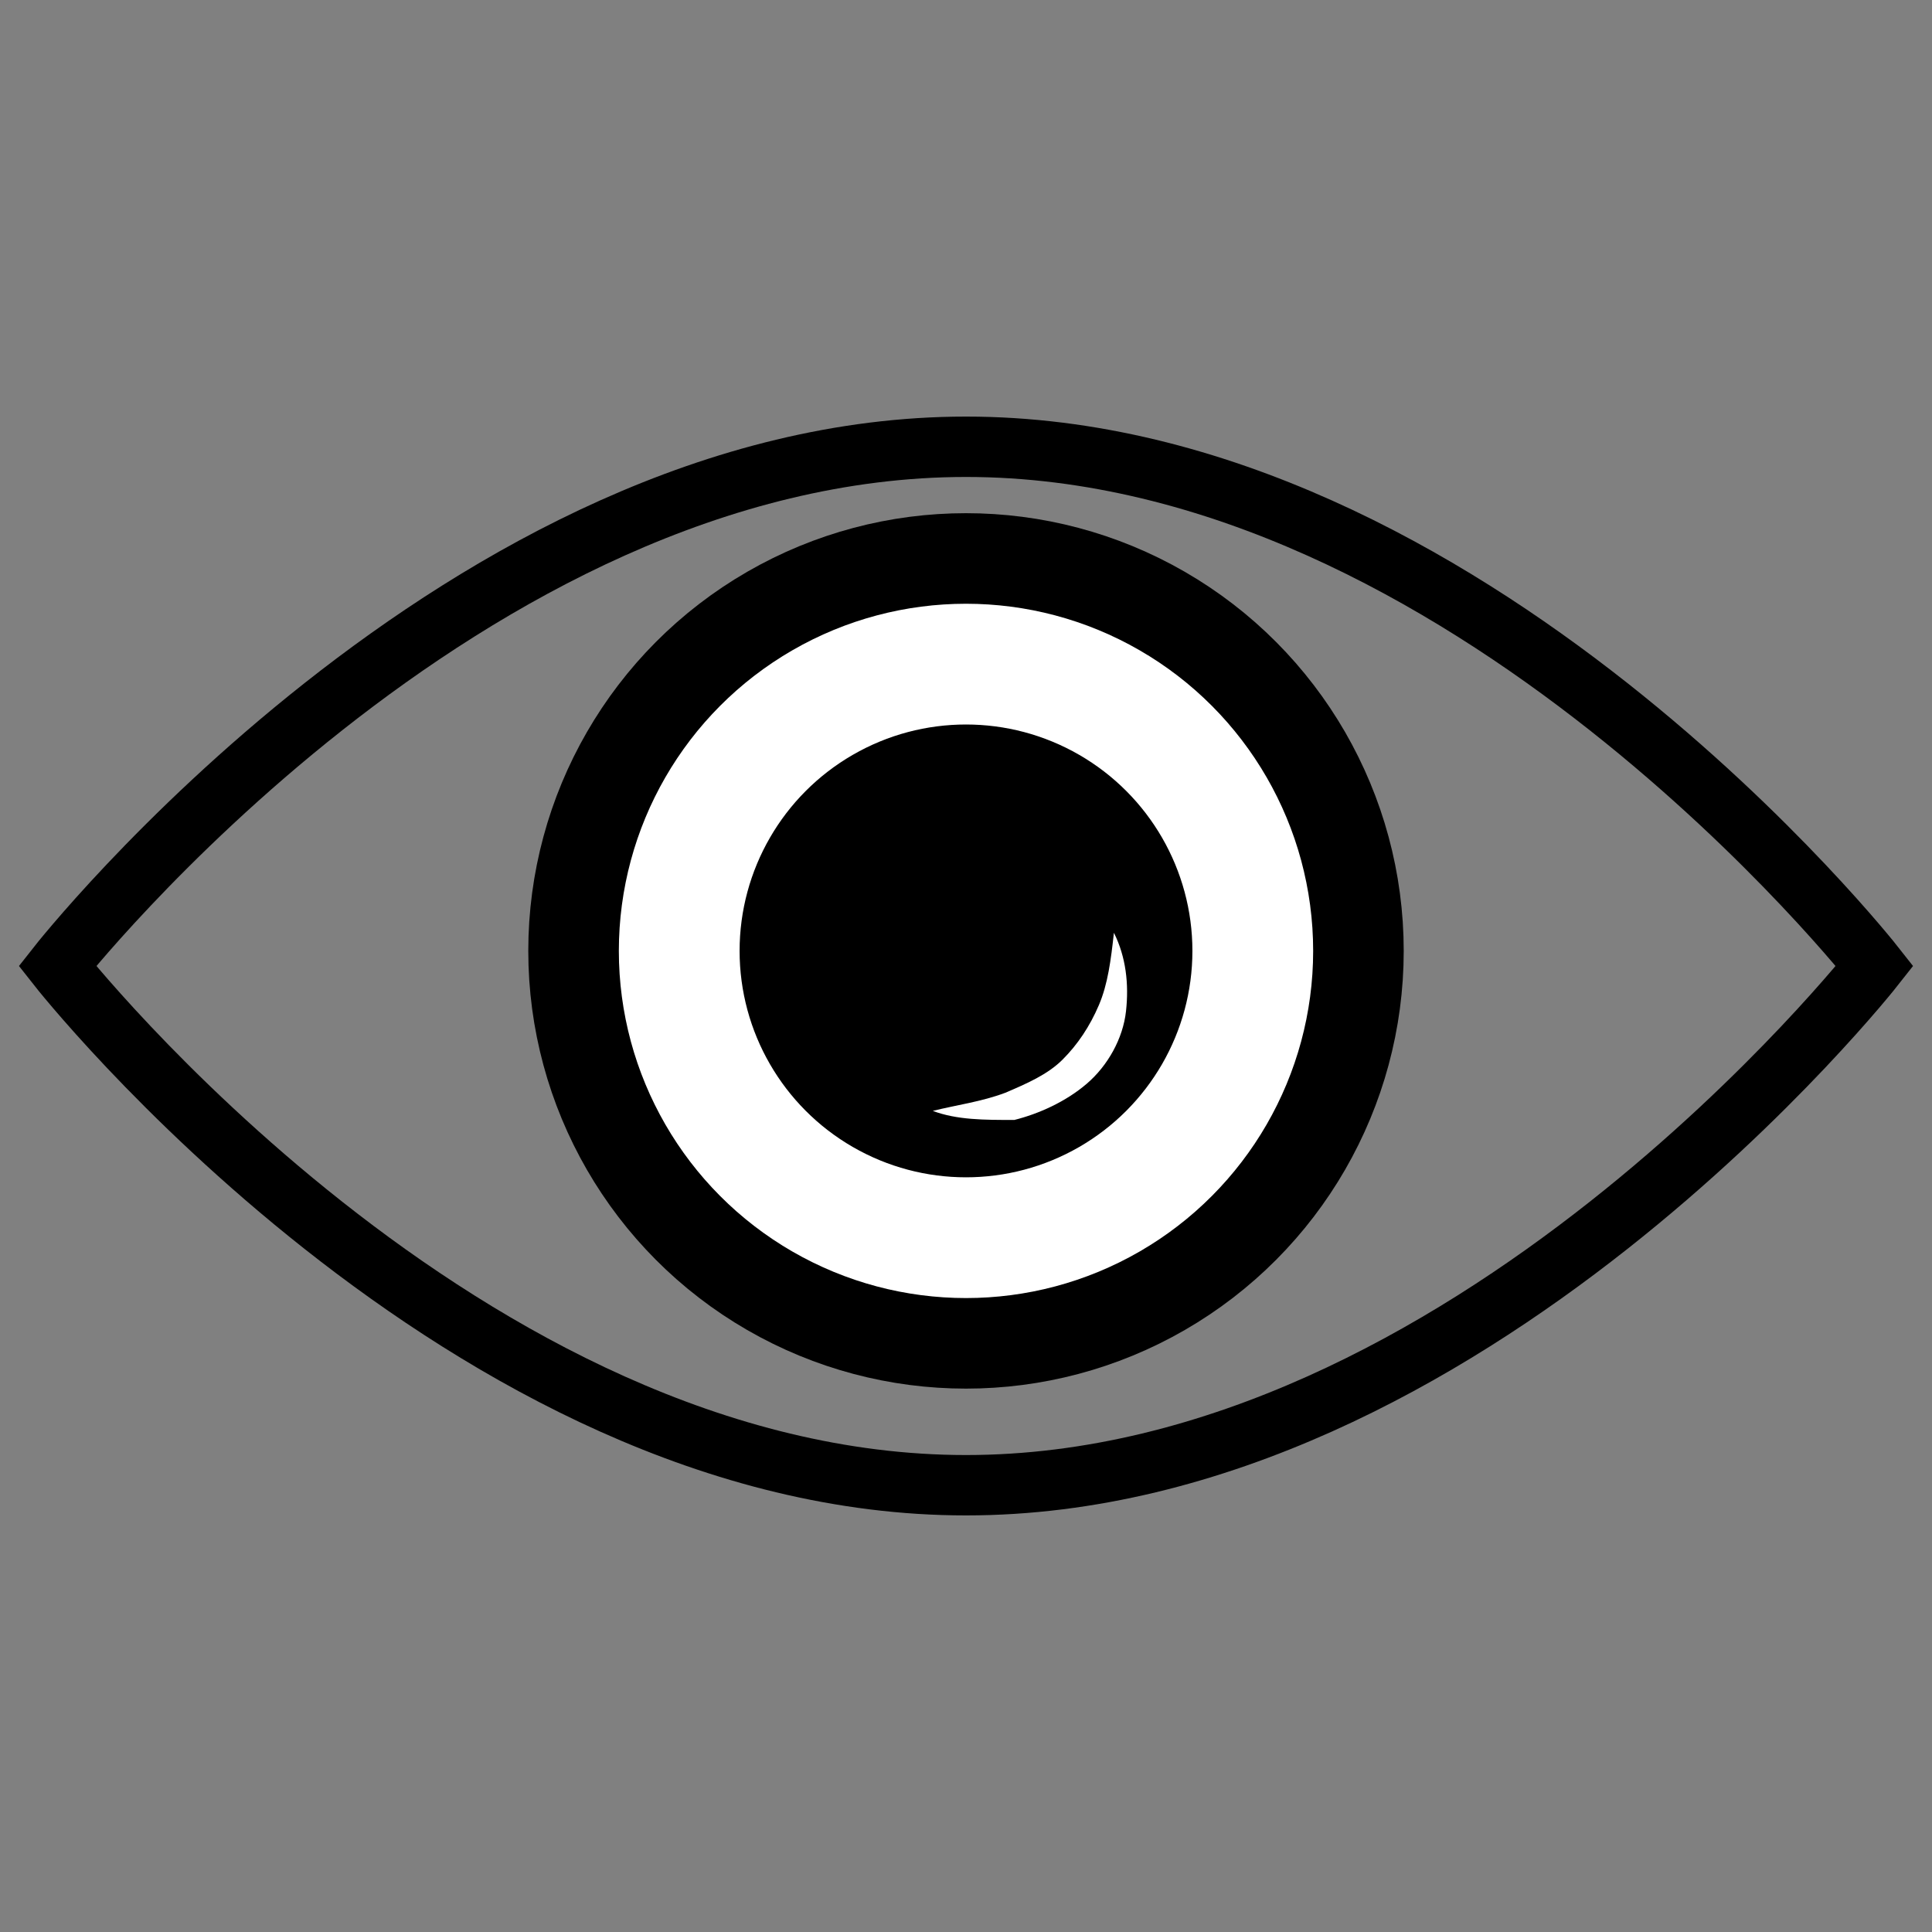 <?xml version="1.0" encoding="utf-8"?>
<!-- Generator: Adobe Illustrator 25.0.0, SVG Export Plug-In . SVG Version: 6.00 Build 0)  -->
<svg version="1.1" id="Calque_1" xmlns="http://www.w3.org/2000/svg" xmlns:xlink="http://www.w3.org/1999/xlink" x="0px" y="0px"
	 viewBox="0 0 64 64" style="enable-background:new 0 0 64 64;" xml:space="preserve">
<rect x="0" y="0" width="64" height="64" fill="#808080" stroke="none"/>
<style type="text/css">
	.st0{opacity:0.5;}
	.st1{fill:none;stroke:#000000;stroke-width:2;stroke-miterlimit:10;}
	.st2{stroke:#000000;stroke-width:4;stroke-miterlimit:10;}
	.st3{stroke:#FFFFFF;stroke-width:4;stroke-miterlimit:10;}
	.st4{fill:#FFFFFF;}
</style>
<g class="st0">
	<g id="Calque_1_1_">
	</g>
</g>
<g>
	<path class="st1" d="M62.1,32c0,0-13.5,17.2-30.1,17.2S1.9,32,1.9,32S15.4,14.8,32,14.8S62.1,32,62.1,32z"/>
	<circle class="st2" cx="32" cy="31.5" r="12.5"/>
	<circle class="st3" cx="32" cy="31.5" r="9.5"/>
	<g>
		<path class="st4" d="M30.9,36.8c0.8-0.2,1.6-0.3,2.4-0.6c0.7-0.3,1.4-0.6,1.9-1.1c0.5-0.5,0.9-1.1,1.2-1.8
			c0.3-0.7,0.4-1.5,0.5-2.4c0.4,0.8,0.5,1.7,0.4,2.6c-0.1,0.9-0.6,1.8-1.3,2.4c-0.7,0.6-1.6,1-2.4,1.2
			C32.6,37.1,31.7,37.1,30.9,36.8z"/>
	</g>
</g>
</svg>

